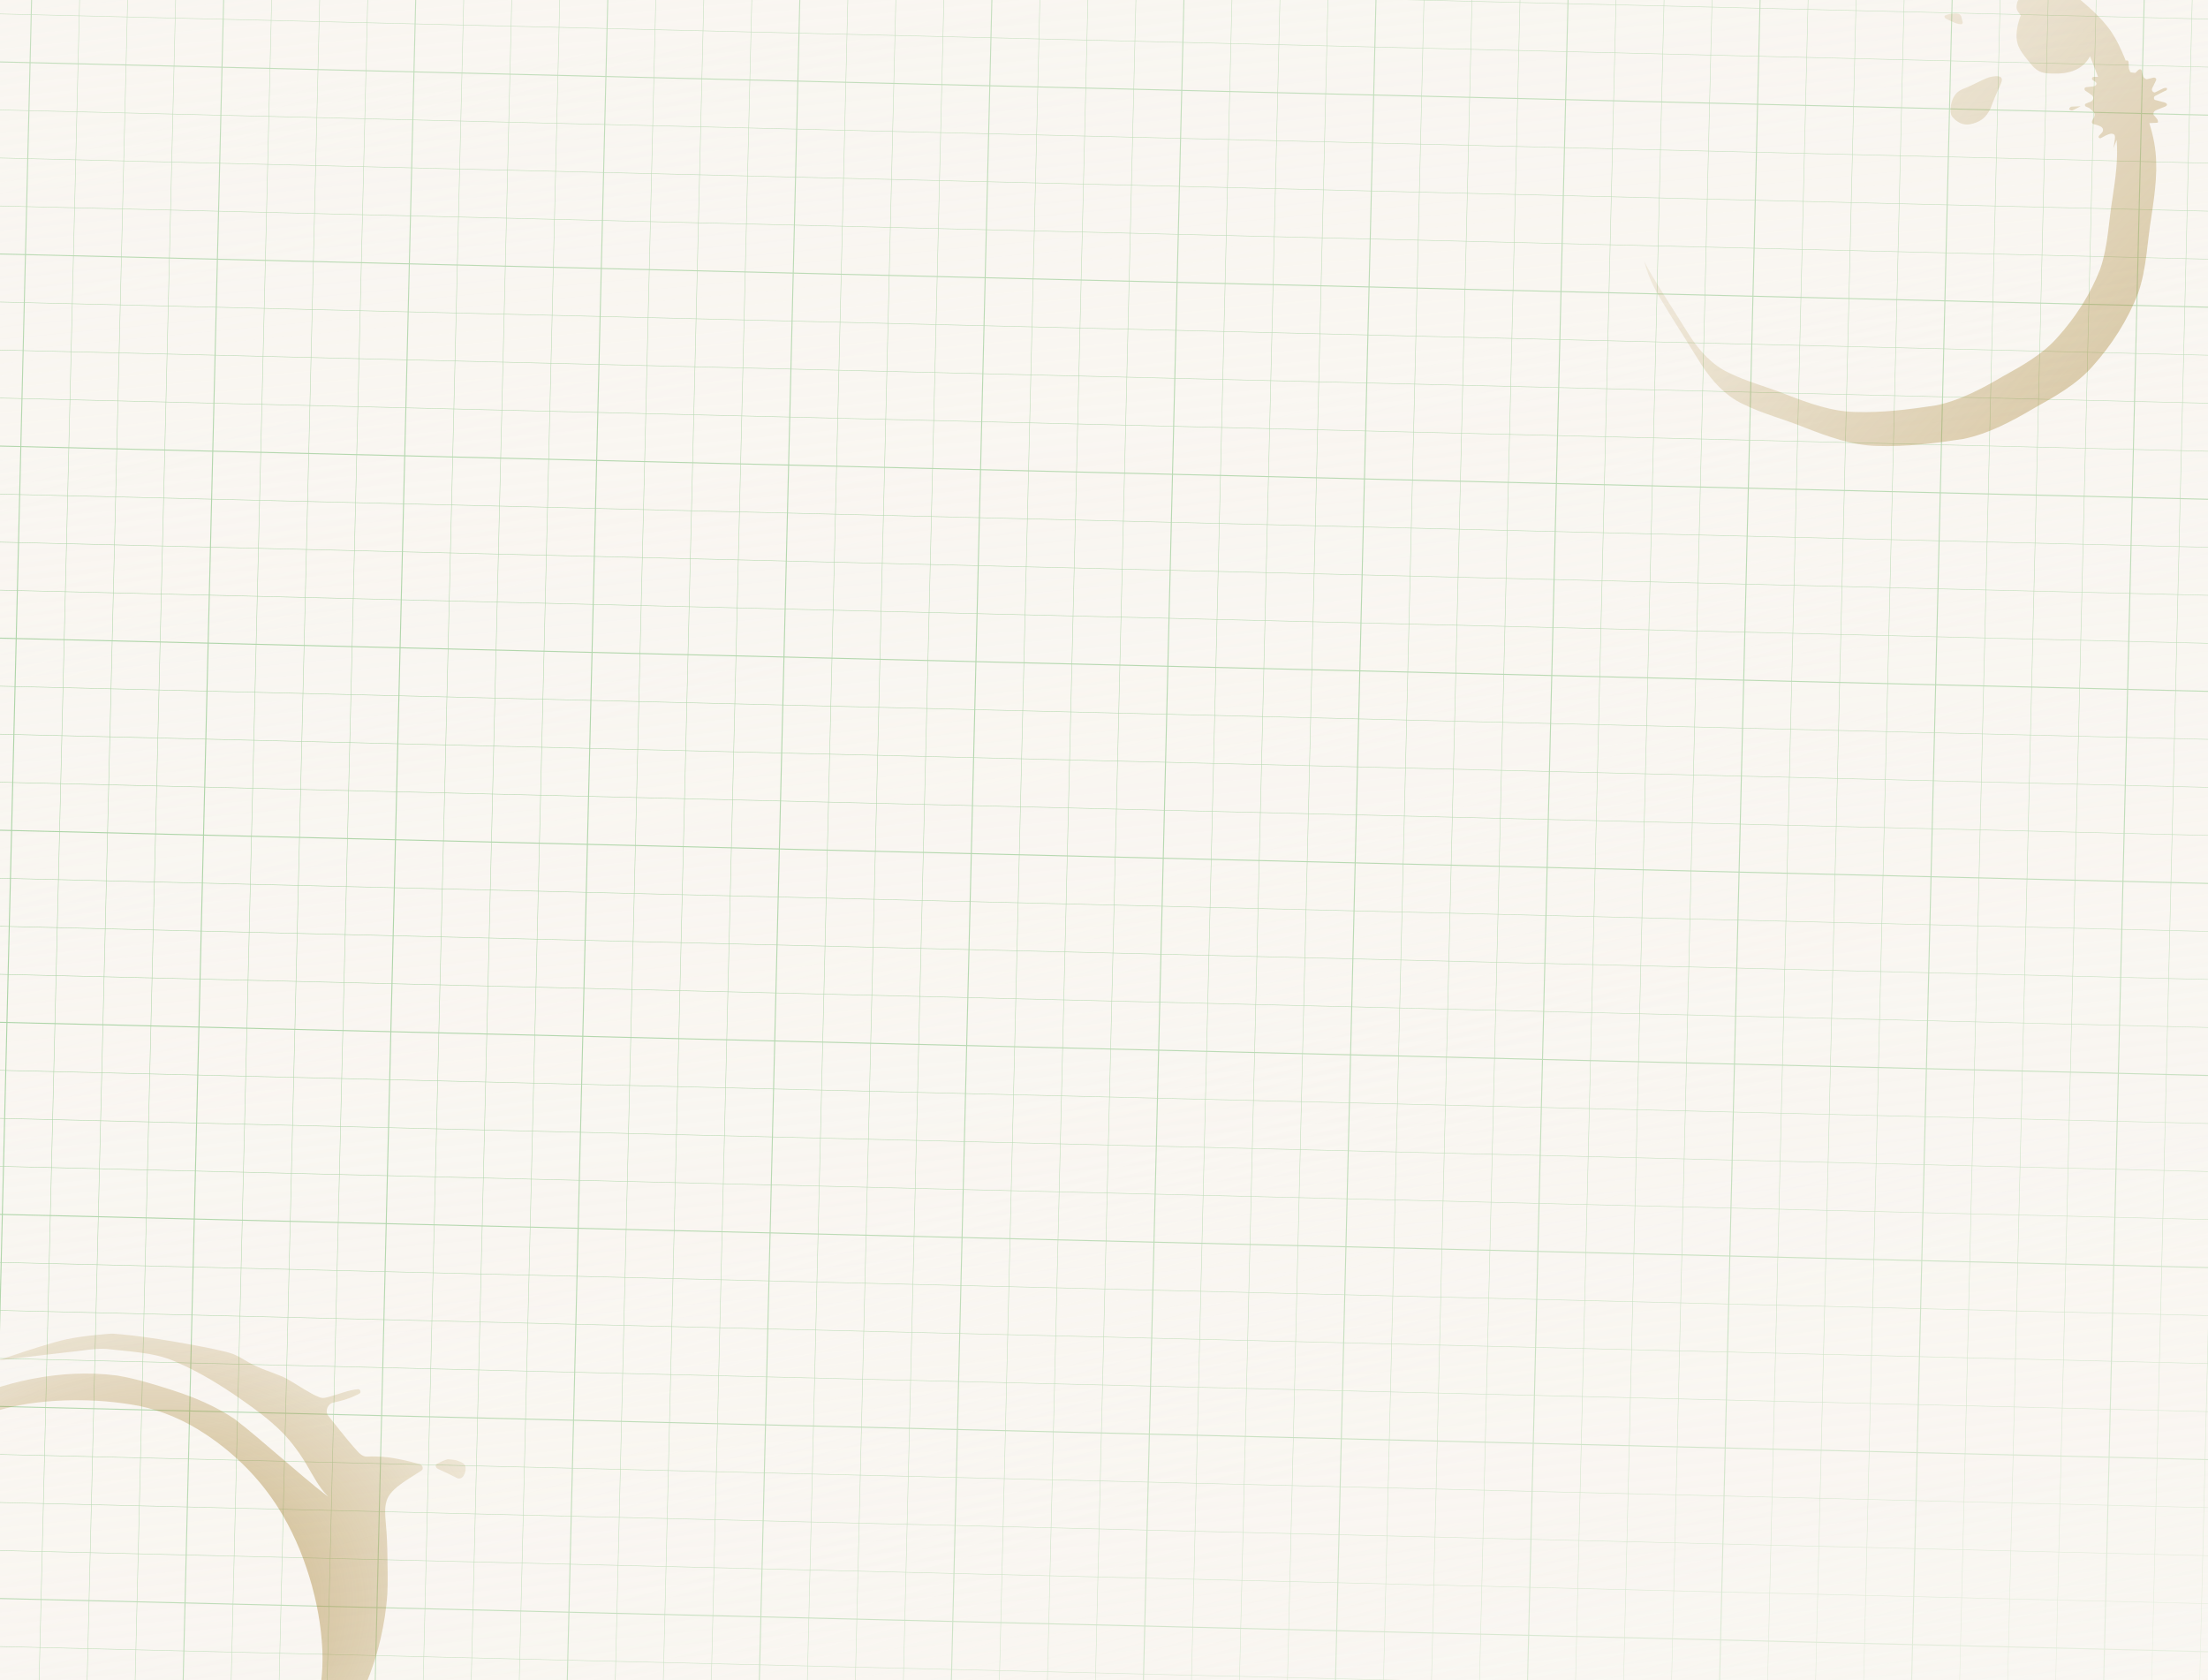 <?xml version="1.0" encoding="UTF-8" standalone="no"?>
<svg
   xmlns:dc="http://purl.org/dc/elements/1.1/"
   xmlns:cc="http://creativecommons.org/ns#"
   xmlns:rdf="http://www.w3.org/1999/02/22-rdf-syntax-ns#"
   xmlns:svg="http://www.w3.org/2000/svg"
   xmlns="http://www.w3.org/2000/svg"
   xmlns:xlink="http://www.w3.org/1999/xlink"
   xmlns:sodipodi="http://sodipodi.sourceforge.net/DTD/sodipodi-0.dtd"
   xmlns:inkscape="http://www.inkscape.org/namespaces/inkscape"
   sodipodi:docname="document-bg.svg"
   inkscape:version="1.0.1 (3bc2e813f5, 2020-09-07)"
   id="svg39"
   version="1.1"
   viewBox="0 0 292.1 222.25"
   height="8.75in"
   width="11.5in">
  <rect x="0" y="0" width="292.1" height="222.25" fill="#333333" stroke="none"/>
  <defs
     id="defs33">
    <linearGradient
       inkscape:collect="always"
       id="linearGradient1326">
      <stop
         style="stop-color:#7d5f1c;stop-opacity:1;"
         offset="0"
         id="stop1322" />
      <stop
         style="stop-color:#7d5f1c;stop-opacity:0;"
         offset="1"
         id="stop1324" />
    </linearGradient>
    <linearGradient
       inkscape:collect="always"
       id="linearGradient1288">
      <stop
         style="stop-color:#a07924;stop-opacity:1;"
         offset="0"
         id="stop1284" />
      <stop
         style="stop-color:#cc9a2e;stop-opacity:0"
         offset="1"
         id="stop1286" />
    </linearGradient>
    <linearGradient
       inkscape:collect="always"
       id="linearGradient1268">
      <stop
         style="stop-color:#ac8432;stop-opacity:1;"
         offset="0"
         id="stop1264" />
      <stop
         style="stop-color:#ac8432;stop-opacity:0;"
         offset="1"
         id="stop1266" />
    </linearGradient>
    <linearGradient
       inkscape:collect="always"
       id="linearGradient1238">
      <stop
         style="stop-color:#a07924;stop-opacity:1;"
         offset="0"
         id="stop1234" />
      <stop
         style="stop-color:#a07924;stop-opacity:0;"
         offset="1"
         id="stop1236" />
    </linearGradient>
    <linearGradient
       inkscape:collect="always"
       id="linearGradient9084">
      <stop
         style="stop-color:#f9f6f1;stop-opacity:1;"
         offset="0"
         id="stop9080" />
      <stop
         style="stop-color:#f9f6f1;stop-opacity:0;"
         offset="1"
         id="stop9082" />
    </linearGradient>
    <linearGradient
       inkscape:collect="always"
       xlink:href="#linearGradient9084"
       id="linearGradient9086"
       x1="254.238"
       y1="-344.303"
       x2="-11.546"
       y2="-198.909"
       gradientUnits="userSpaceOnUse"
       gradientTransform="matrix(1,0,0,2,-1.134,413.733)" />
    <linearGradient
       inkscape:collect="always"
       xlink:href="#linearGradient9084"
       id="linearGradient9090"
       gradientUnits="userSpaceOnUse"
       gradientTransform="matrix(1,0,0,2,-1.134,413.733)"
       x1="-94.58"
       y1="-250.777"
       x2="300.146"
       y2="-325.674" />
    <linearGradient
       inkscape:collect="always"
       xlink:href="#linearGradient1238"
       id="linearGradient1240"
       x1="168.541"
       y1="90.934"
       x2="72.623"
       y2="4.755"
       gradientUnits="userSpaceOnUse"
       gradientTransform="scale(3.78)" />
    <linearGradient
       inkscape:collect="always"
       xlink:href="#linearGradient1238"
       id="linearGradient1243"
       gradientUnits="userSpaceOnUse"
       gradientTransform="translate(141.386,-0.69)"
       x1="168.541"
       y1="90.934"
       x2="72.623"
       y2="4.755" />
    <linearGradient
       inkscape:collect="always"
       xlink:href="#linearGradient1268"
       id="linearGradient1270"
       x1="130.048"
       y1="66.335"
       x2="97.133"
       y2="34.49"
       gradientUnits="userSpaceOnUse"
       gradientTransform="matrix(3.78,0,0,3.78,75.357,-44.286)" />
    <linearGradient
       inkscape:collect="always"
       xlink:href="#linearGradient1288"
       id="linearGradient1282"
       gradientUnits="userSpaceOnUse"
       gradientTransform="translate(68.508,0.567)"
       x1="128.178"
       y1="55.201"
       x2="106.967"
       y2="31.282" />
    <linearGradient
       inkscape:collect="always"
       xlink:href="#linearGradient1326"
       id="linearGradient1328"
       x1="177.224"
       y1="89.423"
       x2="88.882"
       y2="4.966"
       gradientUnits="userSpaceOnUse"
       gradientTransform="translate(37.551,0.668)" />
    <radialGradient
       inkscape:collect="always"
       xlink:href="#linearGradient1238"
       id="radialGradient968"
       cx="20.728"
       cy="212.055"
       fx="20.728"
       fy="212.055"
       r="40.868"
       gradientTransform="matrix(1.475,0,9.9711871e-7,1.267,-9.838,-56.524)"
       gradientUnits="userSpaceOnUse" />
  </defs>
  <sodipodi:namedview
     id="base"
     pagecolor="#ffffff"
     bordercolor="#666666"
     borderopacity="1.0"
     inkscape:pageopacity="0.0"
     inkscape:pageshadow="2"
     inkscape:zoom="0.98994949"
     inkscape:cx="561.25789"
     inkscape:cy="242.08822"
     inkscape:document-units="mm"
     inkscape:current-layer="layer5"
     inkscape:document-rotation="0"
     showgrid="false"
     inkscape:snap-page="true"
     units="in"
     inkscape:snap-global="true" />
  <g
     inkscape:groupmode="layer"
     id="layer2"
     inkscape:label="white"
     style="display:inline"
     sodipodi:insensitive="true">
    <rect
       style="font-variation-settings:normal;display:inline;opacity:1;vector-effect:none;fill:#f9f6f1;fill-opacity:1;stroke:none;stroke-width:0.274;stroke-linecap:round;stroke-linejoin:round;stroke-miterlimit:4;stroke-dasharray:none;stroke-dashoffset:0;stroke-opacity:1;paint-order:markers fill stroke;stop-color:#000000;stop-opacity:1"
       id="rect11219"
       width="222.25"
       height="292.1"
       x="0"
       y="-292.1"
       transform="rotate(90)" />
  </g>
  <g
     inkscape:label="grid"
     inkscape:groupmode="layer"
     id="layer1"
     style="display:inline"
     sodipodi:insensitive="true">
    <g
       transform="rotate(90,-33.439,-14.914)"
       style="display:inline;stroke-width:0.908"
       id="g11476" />
    <g
       id="g7029"
       transform="rotate(-88.62,139.069,155.415)"
       style="stroke:#008700;stroke-opacity:1">
      <g
         inkscape:label="GridCartesian:X10:Y13"
         transform="translate(54.3,-8.579)"
         id="g6010"
         style="stroke:#008700;stroke-opacity:1">
        <g
           inkscape:label="MajorXGridlines"
           id="g5838"
           style="stroke:#008700;stroke-opacity:1">
          <path
             style="fill:none;stroke:#008700;stroke-width:0.132;stroke-opacity:1"
             d="M 25.4,0 V 330.2"
             inkscape:label="MajorXDiv1"
             id="path5820" />
          <path
             style="fill:none;stroke:#008700;stroke-width:0.132;stroke-opacity:1"
             d="M 50.8,0 V 330.2"
             inkscape:label="MajorXDiv2"
             id="path5822" />
          <path
             style="fill:none;stroke:#008700;stroke-width:0.132;stroke-opacity:1"
             d="M 76.2,0 V 330.2"
             inkscape:label="MajorXDiv3"
             id="path5824" />
          <path
             style="fill:none;stroke:#008700;stroke-width:0.132;stroke-opacity:1"
             d="M 101.6,0 V 330.2"
             inkscape:label="MajorXDiv4"
             id="path5826" />
          <path
             style="fill:none;stroke:#008700;stroke-width:0.132;stroke-opacity:1"
             d="M 127,0 V 330.2"
             inkscape:label="MajorXDiv5"
             id="path5828" />
          <path
             style="fill:none;stroke:#008700;stroke-width:0.132;stroke-opacity:1"
             d="M 152.4,0 V 330.2"
             inkscape:label="MajorXDiv6"
             id="path5830" />
          <path
             style="fill:none;stroke:#008700;stroke-width:0.132;stroke-opacity:1"
             d="M 177.8,0 V 330.2"
             inkscape:label="MajorXDiv7"
             id="path5832" />
          <path
             style="fill:none;stroke:#008700;stroke-width:0.132;stroke-opacity:1"
             d="M 203.2,0 V 330.2"
             inkscape:label="MajorXDiv8"
             id="path5834" />
          <path
             style="fill:none;stroke:#008700;stroke-width:0.132;stroke-opacity:1"
             d="M 228.6,0 V 330.2"
             inkscape:label="MajorXDiv9"
             id="path5836" />
        </g>
        <g
           inkscape:label="MajorYGridlines"
           id="g5864"
           style="stroke:#008700;stroke-opacity:1">
          <path
             style="fill:none;stroke:#008700;stroke-width:0.132;stroke-opacity:1"
             d="M 0,25.4 H 254"
             inkscape:label="MajorYDiv1"
             id="path5840" />
          <path
             style="fill:none;stroke:#008700;stroke-width:0.132;stroke-opacity:1"
             d="M 0,50.8 H 254"
             inkscape:label="MajorYDiv2"
             id="path5842" />
          <path
             style="fill:none;stroke:#008700;stroke-width:0.132;stroke-opacity:1"
             d="M 0,76.2 H 254"
             inkscape:label="MajorYDiv3"
             id="path5844" />
          <path
             style="fill:none;stroke:#008700;stroke-width:0.132;stroke-opacity:1"
             d="M 0,101.6 H 254"
             inkscape:label="MajorYDiv4"
             id="path5846" />
          <path
             style="fill:none;stroke:#008700;stroke-width:0.132;stroke-opacity:1"
             d="M 0,127 H 254"
             inkscape:label="MajorYDiv5"
             id="path5848" />
          <path
             style="fill:none;stroke:#008700;stroke-width:0.132;stroke-opacity:1"
             d="M 0,152.4 H 254"
             inkscape:label="MajorYDiv6"
             id="path5850" />
          <path
             style="fill:none;stroke:#008700;stroke-width:0.132;stroke-opacity:1"
             d="M 0,177.8 H 254"
             inkscape:label="MajorYDiv7"
             id="path5852" />
          <path
             style="fill:none;stroke:#008700;stroke-width:0.132;stroke-opacity:1"
             d="M 0,203.2 H 254"
             inkscape:label="MajorYDiv8"
             id="path5854" />
          <path
             style="fill:none;stroke:#008700;stroke-width:0.132;stroke-opacity:1"
             d="M 0,228.6 H 254"
             inkscape:label="MajorYDiv9"
             id="path5856" />
          <path
             style="fill:none;stroke:#008700;stroke-width:0.132;stroke-opacity:1"
             d="M 0,254 H 254"
             inkscape:label="MajorYDiv10"
             id="path5858" />
          <path
             style="fill:none;stroke:#008700;stroke-width:0.132;stroke-opacity:1"
             d="M 0,279.4 H 254"
             inkscape:label="MajorYDiv11"
             id="path5860" />
          <path
             style="fill:none;stroke:#008700;stroke-width:0.132;stroke-opacity:1"
             d="M 0,304.8 H 254"
             inkscape:label="MajorYDiv12"
             id="path5862" />
        </g>
        <g
           inkscape:label="MinorXGridlines"
           id="g5926"
           style="stroke:#008700;stroke-opacity:1">
          <path
             style="fill:none;stroke:#008700;stroke-width:0.066;stroke-opacity:1"
             d="M 6.35,0 V 330.2"
             inkscape:label="MinorXDiv0:1"
             id="path5866" />
          <path
             style="fill:none;stroke:#008700;stroke-width:0.066;stroke-opacity:1"
             d="M 12.7,0 V 330.2"
             inkscape:label="MinorXDiv0:2"
             id="path5868" />
          <path
             style="fill:none;stroke:#008700;stroke-width:0.066;stroke-opacity:1"
             d="M 19.05,0 V 330.2"
             inkscape:label="MinorXDiv0:3"
             id="path5870" />
          <path
             style="fill:none;stroke:#008700;stroke-width:0.066;stroke-opacity:1"
             d="M 31.75,0 V 330.2"
             inkscape:label="MinorXDiv1:1"
             id="path5872" />
          <path
             style="fill:none;stroke:#008700;stroke-width:0.066;stroke-opacity:1"
             d="M 38.1,0 V 330.2"
             inkscape:label="MinorXDiv1:2"
             id="path5874" />
          <path
             style="fill:none;stroke:#008700;stroke-width:0.066;stroke-opacity:1"
             d="M 44.45,0 V 330.2"
             inkscape:label="MinorXDiv1:3"
             id="path5876" />
          <path
             style="fill:none;stroke:#008700;stroke-width:0.066;stroke-opacity:1"
             d="M 57.15,0 V 330.2"
             inkscape:label="MinorXDiv2:1"
             id="path5878" />
          <path
             style="fill:none;stroke:#008700;stroke-width:0.066;stroke-opacity:1"
             d="M 63.5,0 V 330.2"
             inkscape:label="MinorXDiv2:2"
             id="path5880" />
          <path
             style="fill:none;stroke:#008700;stroke-width:0.066;stroke-opacity:1"
             d="M 69.85,0 V 330.2"
             inkscape:label="MinorXDiv2:3"
             id="path5882" />
          <path
             style="fill:none;stroke:#008700;stroke-width:0.066;stroke-opacity:1"
             d="M 82.55,0 V 330.2"
             inkscape:label="MinorXDiv3:1"
             id="path5884" />
          <path
             style="fill:none;stroke:#008700;stroke-width:0.066;stroke-opacity:1"
             d="M 88.9,0 V 330.2"
             inkscape:label="MinorXDiv3:2"
             id="path5886" />
          <path
             style="fill:none;stroke:#008700;stroke-width:0.066;stroke-opacity:1"
             d="M 95.25,0 V 330.2"
             inkscape:label="MinorXDiv3:3"
             id="path5888" />
          <path
             style="fill:none;stroke:#008700;stroke-width:0.066;stroke-opacity:1"
             d="M 107.95,0 V 330.2"
             inkscape:label="MinorXDiv4:1"
             id="path5890" />
          <path
             style="fill:none;stroke:#008700;stroke-width:0.066;stroke-opacity:1"
             d="M 114.3,0 V 330.2"
             inkscape:label="MinorXDiv4:2"
             id="path5892" />
          <path
             style="fill:none;stroke:#008700;stroke-width:0.066;stroke-opacity:1"
             d="M 120.65,0 V 330.2"
             inkscape:label="MinorXDiv4:3"
             id="path5894" />
          <path
             style="fill:none;stroke:#008700;stroke-width:0.066;stroke-opacity:1"
             d="M 133.35,0 V 330.2"
             inkscape:label="MinorXDiv5:1"
             id="path5896" />
          <path
             style="fill:none;stroke:#008700;stroke-width:0.066;stroke-opacity:1"
             d="M 139.7,0 V 330.2"
             inkscape:label="MinorXDiv5:2"
             id="path5898" />
          <path
             style="fill:none;stroke:#008700;stroke-width:0.066;stroke-opacity:1"
             d="M 146.05,0 V 330.2"
             inkscape:label="MinorXDiv5:3"
             id="path5900" />
          <path
             style="fill:none;stroke:#008700;stroke-width:0.066;stroke-opacity:1"
             d="M 158.75,0 V 330.2"
             inkscape:label="MinorXDiv6:1"
             id="path5902" />
          <path
             style="fill:none;stroke:#008700;stroke-width:0.066;stroke-opacity:1"
             d="M 165.1,0 V 330.2"
             inkscape:label="MinorXDiv6:2"
             id="path5904" />
          <path
             style="fill:none;stroke:#008700;stroke-width:0.066;stroke-opacity:1"
             d="M 171.45,0 V 330.2"
             inkscape:label="MinorXDiv6:3"
             id="path5906" />
          <path
             style="fill:none;stroke:#008700;stroke-width:0.066;stroke-opacity:1"
             d="M 184.15,0 V 330.2"
             inkscape:label="MinorXDiv7:1"
             id="path5908" />
          <path
             style="fill:none;stroke:#008700;stroke-width:0.066;stroke-opacity:1"
             d="M 190.5,0 V 330.2"
             inkscape:label="MinorXDiv7:2"
             id="path5910" />
          <path
             style="fill:none;stroke:#008700;stroke-width:0.066;stroke-opacity:1"
             d="M 196.85,0 V 330.2"
             inkscape:label="MinorXDiv7:3"
             id="path5912" />
          <path
             style="fill:none;stroke:#008700;stroke-width:0.066;stroke-opacity:1"
             d="M 209.55,0 V 330.2"
             inkscape:label="MinorXDiv8:1"
             id="path5914" />
          <path
             style="fill:none;stroke:#008700;stroke-width:0.066;stroke-opacity:1"
             d="M 215.9,0 V 330.2"
             inkscape:label="MinorXDiv8:2"
             id="path5916" />
          <path
             style="fill:none;stroke:#008700;stroke-width:0.066;stroke-opacity:1"
             d="M 222.25,0 V 330.2"
             inkscape:label="MinorXDiv8:3"
             id="path5918" />
          <path
             style="fill:none;stroke:#008700;stroke-width:0.066;stroke-opacity:1"
             d="M 234.95,0 V 330.2"
             inkscape:label="MinorXDiv9:1"
             id="path5920" />
          <path
             style="fill:none;stroke:#008700;stroke-width:0.066;stroke-opacity:1"
             d="M 241.3,0 V 330.2"
             inkscape:label="MinorXDiv9:2"
             id="path5922" />
          <path
             style="fill:none;stroke:#008700;stroke-width:0.066;stroke-opacity:1"
             d="M 247.65,0 V 330.2"
             inkscape:label="MinorXDiv9:3"
             id="path5924" />
        </g>
        <g
           inkscape:label="MinorYGridlines"
           id="g6006"
           style="stroke:#008700;stroke-opacity:1">
          <path
             style="fill:none;stroke:#008700;stroke-width:0.066;stroke-opacity:1"
             d="M 0,6.35 H 254"
             inkscape:label="MinorXYiv0:1"
             id="path5928" />
          <path
             style="fill:none;stroke:#008700;stroke-width:0.066;stroke-opacity:1"
             d="M 0,12.7 H 254"
             inkscape:label="MinorXYiv0:2"
             id="path5930" />
          <path
             style="fill:none;stroke:#008700;stroke-width:0.066;stroke-opacity:1"
             d="M 0,19.05 H 254"
             inkscape:label="MinorXYiv0:3"
             id="path5932" />
          <path
             style="fill:none;stroke:#008700;stroke-width:0.066;stroke-opacity:1"
             d="M 0,31.75 H 254"
             inkscape:label="MinorXYiv1:1"
             id="path5934" />
          <path
             style="fill:none;stroke:#008700;stroke-width:0.066;stroke-opacity:1"
             d="M 0,38.1 H 254"
             inkscape:label="MinorXYiv1:2"
             id="path5936" />
          <path
             style="fill:none;stroke:#008700;stroke-width:0.066;stroke-opacity:1"
             d="M 0,44.45 H 254"
             inkscape:label="MinorXYiv1:3"
             id="path5938" />
          <path
             style="fill:none;stroke:#008700;stroke-width:0.066;stroke-opacity:1"
             d="M 0,57.15 H 254"
             inkscape:label="MinorXYiv2:1"
             id="path5940" />
          <path
             style="fill:none;stroke:#008700;stroke-width:0.066;stroke-opacity:1"
             d="M 0,63.5 H 254"
             inkscape:label="MinorXYiv2:2"
             id="path5942" />
          <path
             style="fill:none;stroke:#008700;stroke-width:0.066;stroke-opacity:1"
             d="M 0,69.85 H 254"
             inkscape:label="MinorXYiv2:3"
             id="path5944" />
          <path
             style="fill:none;stroke:#008700;stroke-width:0.066;stroke-opacity:1"
             d="M 0,82.55 H 254"
             inkscape:label="MinorXYiv3:1"
             id="path5946" />
          <path
             style="fill:none;stroke:#008700;stroke-width:0.066;stroke-opacity:1"
             d="M 0,88.9 H 254"
             inkscape:label="MinorXYiv3:2"
             id="path5948" />
          <path
             style="fill:none;stroke:#008700;stroke-width:0.066;stroke-opacity:1"
             d="M 0,95.25 H 254"
             inkscape:label="MinorXYiv3:3"
             id="path5950" />
          <path
             style="fill:none;stroke:#008700;stroke-width:0.066;stroke-opacity:1"
             d="M 0,107.95 H 254"
             inkscape:label="MinorXYiv4:1"
             id="path5952" />
          <path
             style="fill:none;stroke:#008700;stroke-width:0.066;stroke-opacity:1"
             d="M 0,114.3 H 254"
             inkscape:label="MinorXYiv4:2"
             id="path5954" />
          <path
             style="fill:none;stroke:#008700;stroke-width:0.066;stroke-opacity:1"
             d="M 0,120.65 H 254"
             inkscape:label="MinorXYiv4:3"
             id="path5956" />
          <path
             style="fill:none;stroke:#008700;stroke-width:0.066;stroke-opacity:1"
             d="M 0,133.35 H 254"
             inkscape:label="MinorXYiv5:1"
             id="path5958" />
          <path
             style="fill:none;stroke:#008700;stroke-width:0.066;stroke-opacity:1"
             d="M 0,139.7 H 254"
             inkscape:label="MinorXYiv5:2"
             id="path5960" />
          <path
             style="fill:none;stroke:#008700;stroke-width:0.066;stroke-opacity:1"
             d="M 0,146.05 H 254"
             inkscape:label="MinorXYiv5:3"
             id="path5962" />
          <path
             style="fill:none;stroke:#008700;stroke-width:0.066;stroke-opacity:1"
             d="M 0,158.75 H 254"
             inkscape:label="MinorXYiv6:1"
             id="path5964" />
          <path
             style="fill:none;stroke:#008700;stroke-width:0.066;stroke-opacity:1"
             d="M 0,165.1 H 254"
             inkscape:label="MinorXYiv6:2"
             id="path5966" />
          <path
             style="fill:none;stroke:#008700;stroke-width:0.066;stroke-opacity:1"
             d="M 0,171.45 H 254"
             inkscape:label="MinorXYiv6:3"
             id="path5968" />
          <path
             style="fill:none;stroke:#008700;stroke-width:0.066;stroke-opacity:1"
             d="M 0,184.15 H 254"
             inkscape:label="MinorXYiv7:1"
             id="path5970" />
          <path
             style="fill:none;stroke:#008700;stroke-width:0.066;stroke-opacity:1"
             d="M 0,190.5 H 254"
             inkscape:label="MinorXYiv7:2"
             id="path5972" />
          <path
             style="fill:none;stroke:#008700;stroke-width:0.066;stroke-opacity:1"
             d="M 0,196.85 H 254"
             inkscape:label="MinorXYiv7:3"
             id="path5974" />
          <path
             style="fill:none;stroke:#008700;stroke-width:0.066;stroke-opacity:1"
             d="M 0,209.55 H 254"
             inkscape:label="MinorXYiv8:1"
             id="path5976" />
          <path
             style="fill:none;stroke:#008700;stroke-width:0.066;stroke-opacity:1"
             d="M 0,215.9 H 254"
             inkscape:label="MinorXYiv8:2"
             id="path5978" />
          <path
             style="fill:none;stroke:#008700;stroke-width:0.066;stroke-opacity:1"
             d="M 0,222.25 H 254"
             inkscape:label="MinorXYiv8:3"
             id="path5980" />
          <path
             style="fill:none;stroke:#008700;stroke-width:0.066;stroke-opacity:1"
             d="M 0,234.95 H 254"
             inkscape:label="MinorXYiv9:1"
             id="path5982" />
          <path
             style="fill:none;stroke:#008700;stroke-width:0.066;stroke-opacity:1"
             d="M 0,241.3 H 254"
             inkscape:label="MinorXYiv9:2"
             id="path5984" />
          <path
             style="fill:none;stroke:#008700;stroke-width:0.066;stroke-opacity:1"
             d="M 0,247.65 H 254"
             inkscape:label="MinorXYiv9:3"
             id="path5986" />
          <path
             style="fill:none;stroke:#008700;stroke-width:0.066;stroke-opacity:1"
             d="M 0,260.35 H 254"
             inkscape:label="MinorXYiv10:1"
             id="path5988" />
          <path
             style="fill:none;stroke:#008700;stroke-width:0.066;stroke-opacity:1"
             d="M 0,266.7 H 254"
             inkscape:label="MinorXYiv10:2"
             id="path5990" />
          <path
             style="fill:none;stroke:#008700;stroke-width:0.066;stroke-opacity:1"
             d="M 0,273.05 H 254"
             inkscape:label="MinorXYiv10:3"
             id="path5992" />
          <path
             style="fill:none;stroke:#008700;stroke-width:0.066;stroke-opacity:1"
             d="M 0,285.75 H 254"
             inkscape:label="MinorXYiv11:1"
             id="path5994" />
          <path
             style="fill:none;stroke:#008700;stroke-width:0.066;stroke-opacity:1"
             d="M 0,292.1 H 254"
             inkscape:label="MinorXYiv11:2"
             id="path5996" />
          <path
             style="fill:none;stroke:#008700;stroke-width:0.066;stroke-opacity:1"
             d="M 0,298.45 H 254"
             inkscape:label="MinorXYiv11:3"
             id="path5998" />
          <path
             style="fill:none;stroke:#008700;stroke-width:0.066;stroke-opacity:1"
             d="M 0,311.15 H 254"
             inkscape:label="MinorXYiv12:1"
             id="path6000" />
          <path
             style="fill:none;stroke:#008700;stroke-width:0.066;stroke-opacity:1"
             d="M 0,317.5 H 254"
             inkscape:label="MinorXYiv12:2"
             id="path6002" />
          <path
             style="fill:none;stroke:#008700;stroke-width:0.066;stroke-opacity:1"
             d="M 0,323.85 H 254"
             inkscape:label="MinorXYiv12:3"
             id="path6004" />
        </g>
        <rect
           x="0"
           y="0"
           width="254"
           height="330.2"
           style="fill:none;stroke:#008700;stroke-width:0.265;stroke-opacity:1"
           inkscape:label="Border"
           id="rect6008" />
      </g>
    </g>
  </g>
  <g
     inkscape:groupmode="layer"
     id="layer4"
     inkscape:label="white overlay"
     style="display:inline"
     sodipodi:insensitive="true">
    <rect
       style="font-variation-settings:normal;display:inline;opacity:1;vector-effect:none;fill:url(#linearGradient9086);fill-opacity:1;stroke:none;stroke-width:0.274;stroke-linecap:round;stroke-linejoin:round;stroke-miterlimit:4;stroke-dasharray:none;stroke-dashoffset:0;stroke-opacity:1;paint-order:markers fill stroke;stop-color:#000000;stop-opacity:1"
       id="rect11219-1"
       width="222.25"
       height="292.1"
       x="1.9073486e-06"
       y="-292.1"
       transform="rotate(90)" />
    <rect
       style="font-variation-settings:normal;display:inline;opacity:1;vector-effect:none;fill:url(#linearGradient9090);fill-opacity:1;stroke:none;stroke-width:0.274;stroke-linecap:round;stroke-linejoin:round;stroke-miterlimit:4;stroke-dasharray:none;stroke-dashoffset:0;stroke-opacity:1;paint-order:markers fill stroke;stop-color:#000000;stop-opacity:1"
       id="rect9088"
       width="222.25"
       height="292.1"
       x="1.9073486e-06"
       y="-292.1"
       transform="rotate(90)" />
    <path
       id="path159"
       style="font-variation-settings:normal;opacity:0.569;vector-effect:none;fill:url(#radialGradient968);fill-opacity:1;stroke:none;stroke-width:0.191;stroke-linecap:butt;stroke-linejoin:miter;stroke-miterlimit:4;stroke-dasharray:none;stroke-dashoffset:0;stroke-opacity:1;paint-order:markers stroke fill;stop-color:#000000;stop-opacity:1"
       d="m 13.682,176.501 c -2.186,0.195 -4.383,0.443 -6.495,1.066 -2.528,0.718 -5.015,1.569 -7.509,2.397 3.762,-0.459 7.528,-0.88 11.291,-1.328 1.203,-0.165 2.426,-0.31 3.638,-0.145 1.689,0.158 3.378,0.329 5.053,0.598 1.3,0.225 2.588,0.569 3.783,1.137 2.973,1.281 5.738,2.992 8.392,4.833 1.897,1.322 3.773,2.697 5.417,4.33 1.433,1.446 2.617,3.121 3.616,4.89 0.7,1.181 1.347,2.415 2.292,3.425 0.086,0.097 0.171,0.193 0.257,0.29 -2.297,-1.759 -4.465,-3.679 -6.669,-5.551 -1.898,-1.615 -3.776,-3.256 -5.757,-4.769 -2.495,-1.672 -5.286,-2.851 -8.138,-3.765 -2.414,-0.775 -4.846,-1.536 -7.352,-1.952 -3.727,-0.487 -7.525,-0.281 -11.209,0.431 -3.725,0.72 -7.361,1.945 -10.712,3.731 -2.929,1.57 -5.554,3.682 -7.789,6.136 -1.353,1.471 -2.632,3.012 -3.796,4.638 -0.381,0.526 -0.732,1.075 -0.99,1.673 -0.533,1.179 -0.823,2.446 -1.146,3.693 0.01,0.101 0.11,-0.185 0.149,-0.215 0.84,-1.475 1.7,-2.941 2.671,-4.334 2.233,-2.201 4.686,-4.162 7.182,-6.054 2.125,-1.533 4.327,-3.005 6.769,-3.987 2.557,-1.069 5.266,-1.757 8.012,-2.115 1.631,-0.212 3.275,-0.305 4.919,-0.331 2.941,-0.039 5.888,0.197 8.78,0.737 3.223,0.661 6.288,2.016 9.007,3.861 3.753,2.503 7.01,5.768 9.426,9.582 1.802,2.832 3.156,5.934 4.136,9.14 0.974,3.169 1.591,6.455 1.737,9.769 0.081,2.175 -0.06,4.378 -0.632,6.485 -0.441,1.639 -1.354,3.097 -2.34,4.46 -1.731,2.392 -3.645,4.656 -5.771,6.707 -2.315,2.203 -4.964,4.077 -7.884,5.388 -1.198,0.55 -2.44,0.996 -3.686,1.424 -0.239,0.107 -0.555,0.081 -0.727,0.308 -0.144,0.215 0.094,0.465 0.32,0.453 0.431,-0.049 0.847,-0.186 1.271,-0.273 2.44,-0.583 4.908,-1.144 7.199,-2.192 2.135,-0.956 4.161,-2.133 6.165,-3.333 0.157,-0.232 0.593,-0.159 0.639,0.127 -0.155,0.46 -0.569,0.752 -0.854,1.126 -1.813,2.02 -3.591,4.082 -5.598,5.916 -0.985,0.906 -2.087,1.674 -3.208,2.401 -0.195,-0.013 -0.528,0.373 -0.189,0.381 0.357,-0.061 0.679,-0.242 1.026,-0.34 2.438,-0.872 4.621,-2.387 6.394,-4.265 2.549,-2.626 4.938,-5.414 7.047,-8.407 2.358,-3.326 4.388,-6.886 6.04,-10.614 1.025,-2.304 1.883,-4.688 2.454,-7.146 0.469,-2.009 0.798,-4.054 0.928,-6.113 0.084,-1.595 0.024,-3.193 0.013,-4.789 -0.016,-1.53 -0.072,-3.06 -0.219,-4.583 -0.08,-0.96 -0.174,-1.953 0.104,-2.891 0.234,-0.769 0.815,-1.368 1.418,-1.871 0.919,-0.744 1.95,-1.331 2.937,-1.979 0.198,-0.116 0.458,-0.253 0.426,-0.525 -0.002,-0.244 -0.195,-0.468 -0.441,-0.491 -1.369,-0.414 -2.774,-0.711 -4.191,-0.906 -0.931,-0.115 -1.873,-0.132 -2.809,-0.088 -0.514,-0.023 -0.917,-0.395 -1.238,-0.763 -0.834,-0.909 -1.599,-1.879 -2.377,-2.835 -0.501,-0.626 -0.997,-1.256 -1.495,-1.884 -0.383,-0.613 0.022,-1.534 0.732,-1.666 0.969,-0.223 1.948,-0.45 2.843,-0.897 0.229,-0.13 0.516,-0.191 0.702,-0.379 0.119,-0.206 -0.059,-0.538 -0.311,-0.494 -1.286,0.127 -2.484,0.65 -3.721,0.979 -0.441,0.131 -0.934,0.281 -1.378,0.074 -0.718,-0.262 -1.36,-0.687 -2.024,-1.058 -0.955,-0.561 -1.862,-1.216 -2.875,-1.673 -1.486,-0.626 -3.06,-1.059 -4.458,-1.882 -0.796,-0.441 -1.556,-0.972 -2.439,-1.228 -0.666,-0.207 -1.353,-0.333 -2.031,-0.493 -1.708,-0.371 -3.431,-0.67 -5.151,-0.978 -2.739,-0.459 -5.489,-0.885 -8.261,-1.083 -0.441,-0.019 -0.878,0.047 -1.317,0.078 z m 45.523,16.533 c -0.524,0.14 -1.005,0.4 -1.484,0.648 -0.178,0.199 -0.022,0.502 0.186,0.607 0.886,0.389 1.753,0.82 2.617,1.256 0.337,0.13 0.709,-0.104 0.847,-0.415 0.229,-0.368 0.274,-0.827 0.181,-1.245 -0.26,-0.437 -0.78,-0.583 -1.232,-0.732 -0.353,-0.064 -0.71,-0.093 -1.066,-0.127 z"
       sodipodi:nodetypes="cccccccccccccccccccccccccccccccccccccccccccccccccccccccccc" />
  </g>
  <g
     inkscape:groupmode="layer"
     id="layer5"
     inkscape:label="coffee stain"
     style="display:inline"
     sodipodi:insensitive="true">
    <path
       id="path9095"
       style="opacity:0.569;fill:url(#linearGradient1243);fill-opacity:1;stroke:none;stroke-width:0.265;stroke-opacity:1;paint-order:markers stroke fill;stop-color:#000000"
       d="m 247.295,-9.301 c -0.183,0.023 -0.365,0.051 -0.547,0.079 2.679,0.104 5.351,0.39 8.02,0.641 2.548,0.214 5.181,0.403 7.52,1.527 2.139,1.167 3.975,2.789 5.831,4.346 0.892,0.772 1.822,1.511 2.727,2.276 C 270.433,-0.322 270.029,-0.177 269.641,0 c -0.156,-0.216 -0.362,-0.395 -0.592,-0.529 -0.189,-0.104 -0.403,-0.166 -0.62,-0.161 -0.463,0.031 -0.923,0.196 -1.277,0.499 -0.183,0.18 -0.278,0.429 -0.331,0.676 -0.053,0.249 -0.082,0.514 -0.003,0.761 0.076,0.241 0.242,0.437 0.397,0.631 0.043,0.053 0.088,0.106 0.133,0.159 -0.185,0.396 -0.314,0.821 -0.405,1.244 -0.178,0.841 -0.275,1.736 -0.01,2.569 0.257,0.814 0.818,1.477 1.341,2.133 0.438,0.549 0.879,1.141 1.527,1.453 0.658,0.314 1.406,0.294 2.118,0.298 1.04,0.007 2.118,-0.147 3.028,-0.681 0.659,-0.374 1.203,-0.946 1.548,-1.62 0.123,0.311 0.246,0.621 0.367,0.931 0.219,0.604 0.454,1.205 0.692,1.804 -0.178,-0.001 -0.356,-0.002 -0.534,-0.003 -0.16,-0.017 -0.337,0.156 -0.257,0.315 0.094,0.197 0.337,0.235 0.484,0.378 0.103,0.088 0.138,0.25 0.048,0.36 -0.11,0.187 -0.345,0.22 -0.543,0.228 -0.242,0.027 -0.485,0.051 -0.726,0.081 -0.067,0.01 -0.13,0.033 -0.195,0.052 -0.123,0.121 -0.088,0.351 0.064,0.431 0.255,0.17 0.511,0.339 0.756,0.525 0.151,0.085 0.27,0.247 0.272,0.425 0.002,0.208 -0.144,0.398 -0.327,0.485 -0.212,0.085 -0.433,0.147 -0.636,0.251 -0.103,0.029 -0.168,0.138 -0.136,0.242 0.013,0.09 0.085,0.162 0.173,0.183 0.186,0.078 0.386,0.142 0.535,0.284 0.167,0.156 0.351,0.298 0.484,0.486 0.129,0.166 0.105,0.4 0.022,0.581 -0.101,0.215 -0.257,0.41 -0.307,0.645 -0.018,0.155 0.12,0.277 0.26,0.311 0.202,0.059 0.414,0.087 0.608,0.174 0.206,0.079 0.435,0.166 0.555,0.363 0.08,0.145 0.08,0.332 -0.006,0.475 -0.117,0.184 -0.298,0.316 -0.433,0.485 -0.069,0.071 -0.134,0.188 -0.059,0.279 0.066,0.089 0.205,0.126 0.296,0.053 0.219,-0.12 0.438,-0.242 0.662,-0.351 0.188,-0.086 0.38,-0.17 0.584,-0.209 0.181,-0.036 0.374,0.015 0.521,0.126 0.109,0.213 0.085,0.459 0.046,0.686 -0.053,0.365 -0.11,0.73 -0.168,1.095 0.139,-0.365 0.278,-0.73 0.417,-1.095 0.211,2.536 -0.157,5.098 -0.535,7.606 -0.532,3.173 -0.586,6.451 -1.656,9.516 -1.301,3.324 -3.267,6.379 -5.663,9.029 -1.986,2.246 -4.654,3.716 -7.247,5.156 -2.756,1.614 -5.629,3.155 -8.789,3.809 -3.536,0.535 -7.108,0.993 -10.692,0.87 -3.14,-0.058 -6.127,-1.158 -9.023,-2.265 -2.555,-1.051 -5.269,-1.702 -7.746,-2.942 -2.182,-1.021 -3.823,-2.879 -5.122,-4.852 -1.227,-1.977 -2.485,-3.936 -3.723,-5.907 -0.79,-1.311 -1.641,-2.598 -2.309,-3.975 0.165,0.621 0.36,1.235 0.595,1.838 0.743,1.962 1.925,3.709 2.998,5.499 1.318,2.111 2.657,4.209 3.964,6.327 1.383,2.113 3.13,4.103 5.452,5.197 2.637,1.329 5.526,2.026 8.247,3.152 3.083,1.186 6.263,2.363 9.606,2.426 3.816,0.132 7.62,-0.358 11.384,-0.931 3.364,-0.7 6.422,-2.351 9.356,-4.079 2.761,-1.542 5.601,-3.117 7.715,-5.523 2.551,-2.839 4.643,-6.11 6.029,-9.671 1.139,-3.283 1.196,-6.793 1.763,-10.192 0.48,-3.211 0.95,-6.502 0.365,-9.733 -0.159,-0.877 -0.385,-1.733 -0.648,-2.579 0.326,-0.02 0.653,-0.02 0.978,-0.045 0.051,-0.009 0.102,-0.018 0.153,-0.027 0.055,-0.179 -0.026,-0.365 -0.129,-0.51 -0.12,-0.176 -0.287,-0.313 -0.41,-0.486 -0.121,-0.194 -0.007,-0.46 0.177,-0.571 0.201,-0.118 0.424,-0.191 0.639,-0.278 0.217,-0.091 0.435,-0.178 0.656,-0.257 0.108,-0.041 0.228,-0.111 0.266,-0.226 0.005,-0.016 0.009,-0.034 0.01,-0.052 -0.043,-0.207 -0.271,-0.271 -0.449,-0.314 l -1.151,-0.304 c -0.132,-0.079 -0.161,-0.265 -0.098,-0.397 0.058,-0.132 0.213,-0.155 0.322,-0.226 0.365,-0.19 0.732,-0.375 1.099,-0.56 0.133,-0.033 0.291,-0.123 0.279,-0.282 -5.3e-4,-0.037 -0.009,-0.074 -0.024,-0.107 -0.24,-0.072 -0.477,0.044 -0.686,0.152 -0.297,0.145 -0.593,0.291 -0.89,0.437 -0.191,0.013 -0.378,-0.147 -0.398,-0.337 -0.009,-0.217 0.132,-0.4 0.22,-0.589 0.105,-0.203 0.203,-0.411 0.297,-0.62 0.033,-0.084 0.093,-0.182 0.035,-0.27 -0.077,-0.154 -0.279,-0.182 -0.428,-0.125 -0.267,0.065 -0.534,0.129 -0.802,0.193 -0.221,-0.044 -0.419,-0.205 -0.492,-0.42 -0.084,-0.228 -0.113,-0.471 -0.17,-0.706 -0.033,-0.145 -0.205,-0.25 -0.343,-0.174 -0.186,0.097 -0.292,0.292 -0.463,0.41 -0.032,0.014 -0.051,0.068 -0.096,0.043 -0.194,-0.009 -0.387,-0.037 -0.577,-0.08 -0.029,-0.028 -0.053,-0.061 -0.076,-0.093 -0.049,-0.126 -0.099,-0.252 -0.148,-0.378 -0.005,-0.039 -0.011,-0.077 -0.011,-0.116 -0.017,-0.25 -0.03,-0.5 -0.042,-0.751 0.003,-0.154 -0.164,-0.273 -0.309,-0.22 -0.021,0.007 -0.037,0.02 -0.054,0.032 -0.567,-1.408 -1.191,-2.794 -2.063,-4.039 -1.803,-2.486 -4.343,-4.271 -6.635,-6.267 -1.975,-1.667 -3.93,-3.405 -6.207,-4.656 -2.49,-1.204 -5.293,-1.406 -8.006,-1.635 -3.663,-0.347 -7.33,-0.762 -11.015,-0.731 z M 258.803,1.784 c -0.099,-0.003 -0.198,0.002 -0.296,0.003 -0.409,0.023 -0.817,0.1 -1.196,0.257 -0.137,0.117 -0.044,0.331 0.087,0.41 0.461,0.207 0.902,0.461 1.38,0.63 0.214,0.069 0.438,0.123 0.664,0.121 0.135,-0.001 0.226,-0.136 0.205,-0.263 -0.046,-0.227 -0.104,-0.453 -0.165,-0.677 -0.057,-0.193 -0.183,-0.383 -0.387,-0.438 -0.095,-0.031 -0.193,-0.041 -0.291,-0.044 z m 5.25,8.291 c -0.149,0.006 -0.298,0.028 -0.443,0.049 -0.584,0.094 -1.129,0.343 -1.652,0.61 -0.751,0.372 -1.504,0.743 -2.289,1.037 -0.441,0.185 -0.852,0.479 -1.105,0.892 -0.336,0.52 -0.498,1.138 -0.53,1.752 -0.008,0.268 0.021,0.538 0.095,0.797 0.261,0.475 0.701,0.828 1.183,1.061 0.527,0.244 1.143,0.245 1.692,0.075 0.552,-0.154 1.093,-0.405 1.504,-0.813 0.493,-0.475 0.828,-1.092 1.032,-1.74 0.208,-0.589 0.476,-1.155 0.717,-1.731 0.182,-0.418 0.393,-0.826 0.53,-1.262 0.045,-0.155 0.072,-0.332 -0.01,-0.48 -0.055,-0.109 -0.167,-0.174 -0.283,-0.201 -0.144,-0.042 -0.293,-0.051 -0.441,-0.045 z m 11.2,3.98 -0.011,5.29e-4 c -0.383,0.016 -0.767,0.031 -1.151,0.047 -0.09,0.006 -0.174,0.046 -0.24,0.106 -0.066,0.06 -0.112,0.141 -0.125,0.23 0.099,0.149 0.302,0.205 0.469,0.154 0.203,-0.082 0.394,-0.198 0.592,-0.296 0.155,-0.081 0.311,-0.161 0.467,-0.242 z" />
  </g>
</svg>
